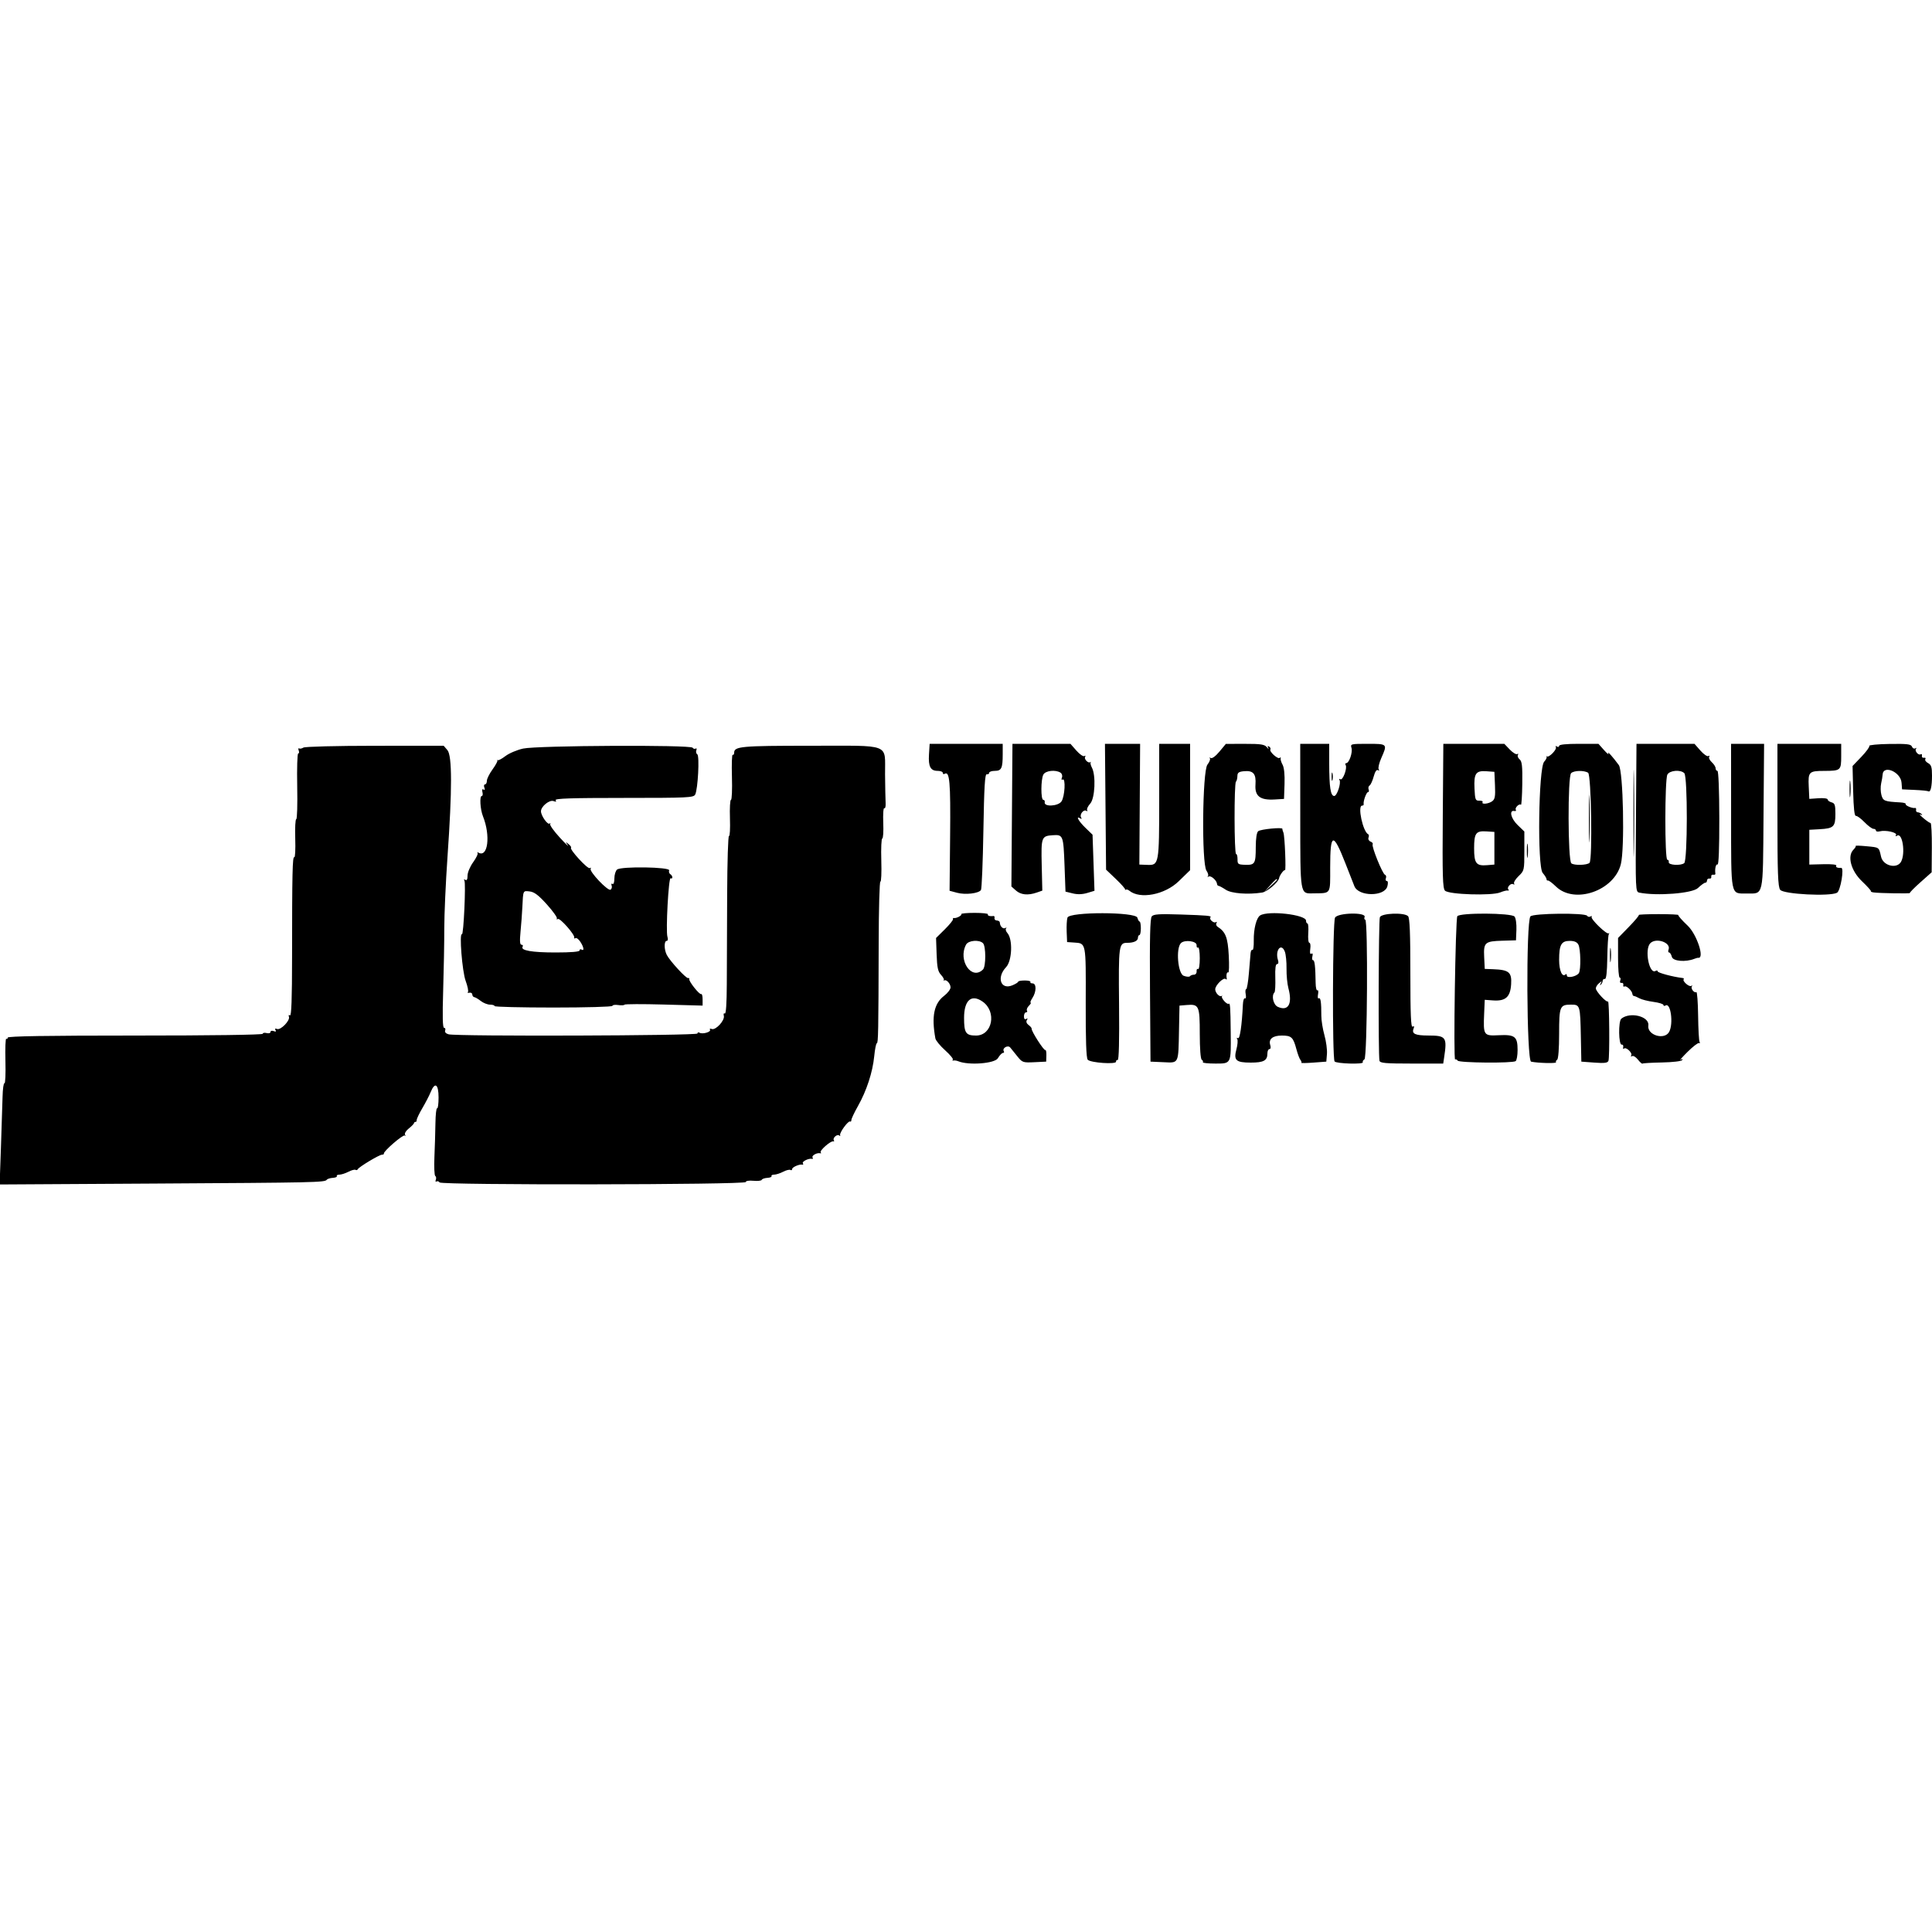 <svg id="svg" xmlns="http://www.w3.org/2000/svg"  width="400" height="400" viewBox="0, 0, 400,400"><g id="svgg"><path id="path0" d="M192.337 156.194 C 192.180 158.716,192.649 159.600,194.144 159.600 C 194.725 159.600,195.200 159.791,195.200 160.024 C 195.200 160.257,195.371 160.342,195.580 160.212 C 196.614 159.573,196.821 161.910,196.712 173.008 L 196.600 184.424 198.145 184.839 C 199.866 185.302,202.633 184.982,203.098 184.265 C 203.264 184.009,203.490 178.490,203.600 172.000 C 203.755 162.858,203.913 160.223,204.300 160.300 C 204.575 160.355,204.800 160.220,204.800 160.000 C 204.800 159.780,205.321 159.600,205.957 159.600 C 207.345 159.600,207.600 159.067,207.600 156.167 L 207.600 154.000 200.037 154.000 L 192.474 154.000 192.337 156.194 M209.510 168.768 L 209.400 183.537 210.334 184.368 C 211.354 185.276,212.837 185.424,214.640 184.797 L 215.800 184.393 215.677 179.140 C 215.540 173.289,215.618 173.079,217.988 172.921 C 220.100 172.779,220.169 172.957,220.400 179.200 L 220.600 184.600 222.087 184.967 C 223.073 185.211,224.082 185.182,225.087 184.882 L 226.600 184.430 226.400 178.625 L 226.200 172.819 224.700 171.364 C 223.286 169.992,222.650 168.813,223.662 169.438 C 223.954 169.619,224.015 169.548,223.827 169.244 C 223.457 168.646,224.342 167.517,224.907 167.866 C 225.136 168.008,225.215 167.949,225.083 167.735 C 224.951 167.521,225.238 166.908,225.721 166.373 C 226.703 165.286,226.922 160.523,226.064 158.919 C 225.824 158.471,225.712 157.992,225.814 157.853 C 225.916 157.714,225.882 157.688,225.737 157.797 C 225.315 158.112,224.383 157.151,224.666 156.693 C 224.808 156.464,224.734 156.394,224.502 156.537 C 224.270 156.680,223.528 156.168,222.853 155.399 L 221.624 154.000 215.622 154.000 L 209.619 154.000 209.510 168.768 M228.884 167.026 L 229.000 180.051 231.051 182.008 C 232.180 183.084,233.035 184.062,232.951 184.182 C 232.868 184.302,232.918 184.312,233.063 184.203 C 233.208 184.095,233.541 184.185,233.804 184.403 C 236.017 186.240,241.157 185.259,244.047 182.449 L 246.400 180.161 246.400 167.080 L 246.400 154.000 243.200 154.000 L 240.000 154.000 240.000 165.574 C 240.000 178.881,239.950 179.158,237.569 179.065 L 235.892 179.000 235.971 166.500 L 236.049 154.000 232.409 154.000 L 228.769 154.000 228.884 167.026 M252.472 155.614 C 251.696 156.548,250.948 157.100,250.672 156.942 C 250.412 156.793,250.329 156.815,250.487 156.989 C 250.645 157.164,250.420 157.757,249.987 158.308 C 248.938 159.641,248.763 178.798,249.786 180.258 C 250.108 180.719,250.243 181.237,250.086 181.412 C 249.929 181.586,250.001 181.614,250.247 181.474 C 250.706 181.212,251.921 182.287,251.971 183.000 C 251.987 183.220,252.135 183.405,252.300 183.410 C 252.465 183.416,253.132 183.776,253.781 184.210 C 254.946 184.989,258.339 185.253,261.307 184.795 C 262.359 184.633,264.689 182.652,264.829 181.800 C 264.925 181.217,265.844 179.977,266.036 180.171 C 266.296 180.434,265.999 173.066,265.722 172.400 C 265.585 172.070,265.487 171.710,265.504 171.600 C 265.561 171.230,261.005 171.675,260.500 172.089 C 260.186 172.345,259.998 173.560,259.994 175.349 C 259.986 178.830,259.821 179.109,257.800 179.048 C 256.329 179.004,256.201 178.911,256.216 177.900 C 256.224 177.295,256.089 176.800,255.916 176.800 C 255.521 176.800,255.494 162.239,255.888 161.845 C 256.046 161.687,256.181 161.162,256.188 160.679 C 256.198 159.979,256.470 159.774,257.526 159.673 C 259.479 159.485,260.092 160.193,259.933 162.450 C 259.765 164.839,260.892 165.708,263.918 165.524 L 265.843 165.407 265.948 162.327 C 266.014 160.386,265.864 158.905,265.541 158.323 C 265.260 157.815,265.083 157.220,265.148 157.000 C 265.213 156.780,265.130 156.737,264.963 156.904 C 264.596 157.270,262.743 155.617,263.019 155.169 C 263.126 154.997,263.002 154.725,262.745 154.566 C 262.434 154.374,262.375 154.466,262.568 154.838 C 262.728 155.147,262.601 155.085,262.286 154.700 C 261.809 154.118,261.044 154.001,257.756 154.007 L 253.800 154.014 252.472 155.614 M269.206 168.900 C 269.213 185.472,269.135 185.007,271.883 184.961 C 275.658 184.898,275.400 185.294,275.400 179.554 C 275.400 172.374,276.008 172.230,278.576 178.800 C 279.393 180.890,280.219 182.995,280.412 183.478 C 281.280 185.651,286.664 185.668,287.239 183.500 C 287.417 182.828,287.372 182.400,287.123 182.400 C 286.898 182.400,286.814 182.142,286.935 181.826 C 287.056 181.510,286.973 181.191,286.750 181.117 C 286.235 180.945,283.926 175.243,284.195 174.808 C 284.305 174.630,284.108 174.373,283.756 174.239 C 283.405 174.104,283.216 173.736,283.336 173.422 C 283.456 173.109,283.430 172.795,283.278 172.726 C 282.181 172.229,281.011 166.800,282.000 166.800 C 282.220 166.800,282.370 166.665,282.334 166.500 C 282.206 165.914,282.892 164.000,283.231 164.000 C 283.420 164.000,283.478 163.748,283.360 163.440 C 283.242 163.133,283.333 162.765,283.562 162.624 C 283.791 162.482,284.172 161.648,284.408 160.771 C 284.676 159.776,285.004 159.279,285.280 159.450 C 285.547 159.614,285.611 159.541,285.441 159.266 C 285.286 159.015,285.528 157.974,285.979 156.954 C 287.284 154.005,287.279 154.000,283.173 154.000 C 279.685 154.000,279.556 154.032,279.809 154.829 C 280.098 155.739,279.327 158.000,278.728 158.000 C 278.522 158.000,278.466 158.184,278.605 158.408 C 278.988 159.028,278.006 161.651,277.506 161.342 C 277.270 161.196,277.187 161.256,277.323 161.476 C 277.710 162.101,276.823 164.800,276.231 164.800 C 275.486 164.800,275.200 162.958,275.200 158.150 L 275.200 154.000 272.200 154.000 L 269.200 154.000 269.206 168.900 M298.714 168.900 C 298.619 181.365,298.693 183.898,299.170 184.400 C 299.936 185.206,308.838 185.490,310.600 184.765 C 311.260 184.493,311.980 184.315,312.200 184.369 C 312.420 184.423,312.467 184.333,312.303 184.170 C 311.888 183.755,312.799 182.752,313.307 183.066 C 313.536 183.208,313.612 183.143,313.476 182.923 C 313.340 182.703,313.762 182.011,314.414 181.386 C 315.576 180.274,315.600 180.167,315.600 176.204 L 315.600 172.157 314.184 170.785 C 312.797 169.440,312.399 167.669,313.539 167.910 C 313.825 167.970,313.958 167.856,313.834 167.655 C 313.579 167.242,314.556 166.289,314.891 166.625 C 315.011 166.745,315.138 164.792,315.172 162.285 C 315.223 158.623,315.115 157.627,314.622 157.218 C 314.285 156.938,314.125 156.522,314.266 156.293 C 314.408 156.064,314.343 155.988,314.123 156.124 C 313.903 156.260,313.211 155.838,312.586 155.186 L 311.450 154.000 305.139 154.000 L 298.828 154.000 298.714 168.900 M322.800 154.424 C 322.800 154.657,322.592 154.719,322.338 154.562 C 322.076 154.400,321.984 154.451,322.126 154.680 C 322.408 155.136,320.688 156.919,320.270 156.604 C 320.122 156.492,320.090 156.520,320.201 156.668 C 320.311 156.815,320.086 157.283,319.701 157.709 C 318.530 159.001,318.263 179.408,319.400 180.732 C 319.840 181.245,320.200 181.830,320.200 182.032 C 320.200 182.234,320.325 182.355,320.478 182.300 C 320.631 182.245,321.380 182.805,322.144 183.545 C 325.981 187.265,334.187 184.444,335.576 178.928 C 336.402 175.649,336.077 159.645,335.159 158.400 C 333.874 156.655,332.721 155.378,332.993 156.000 C 333.137 156.330,332.734 156.015,332.098 155.300 L 330.942 154.000 326.871 154.000 C 324.272 154.000,322.800 154.153,322.800 154.424 M338.181 168.400 C 338.181 176.430,338.234 179.715,338.299 175.700 C 338.365 171.685,338.365 165.115,338.299 161.100 C 338.234 157.085,338.181 160.370,338.181 168.400 M338.709 169.323 C 338.602 184.368,338.614 184.648,339.400 184.808 C 343.022 185.544,350.381 184.970,351.537 183.861 C 352.191 183.235,352.877 182.740,353.063 182.761 C 353.248 182.782,353.408 182.575,353.418 182.300 C 353.428 182.025,353.653 181.845,353.918 181.900 C 354.183 181.955,354.355 181.775,354.300 181.500 C 354.245 181.225,354.425 181.045,354.700 181.100 C 354.975 181.155,355.179 181.065,355.153 180.900 C 354.998 179.921,355.258 178.788,355.590 178.994 C 355.839 179.148,355.974 175.697,355.963 169.417 C 355.953 163.625,355.793 159.600,355.573 159.600 C 355.368 159.600,355.200 159.358,355.200 159.062 C 355.200 158.766,354.844 158.202,354.409 157.809 C 353.975 157.415,353.732 156.909,353.871 156.685 C 354.010 156.460,353.934 156.394,353.702 156.537 C 353.470 156.680,352.728 156.168,352.053 155.399 L 350.824 154.000 344.821 154.000 L 338.818 154.000 338.709 169.323 M358.406 168.900 C 358.413 185.782,358.257 184.987,361.568 184.987 C 365.208 184.987,364.984 185.997,365.118 168.980 L 365.236 154.000 361.818 154.000 L 358.400 154.000 358.406 168.900 M368.000 168.724 C 368.000 180.797,368.102 183.587,368.567 184.224 C 369.235 185.139,378.833 185.639,380.332 184.836 C 381.062 184.446,381.872 179.630,381.200 179.680 C 380.423 179.738,379.988 179.543,380.185 179.225 C 380.323 179.002,379.237 178.880,377.508 178.925 L 374.600 179.000 374.600 175.400 L 374.600 171.800 376.788 171.676 C 379.644 171.514,380.000 171.164,380.000 168.514 C 380.000 166.662,379.877 166.293,379.200 166.116 C 378.760 166.001,378.400 165.733,378.400 165.520 C 378.400 165.307,377.547 165.194,376.500 165.267 L 374.600 165.400 374.479 162.836 C 374.336 159.799,374.518 159.615,377.667 159.606 C 381.100 159.597,381.200 159.510,381.200 156.557 L 381.200 154.000 374.600 154.000 L 368.000 154.000 368.000 168.724 M387.017 154.427 C 387.130 154.611,386.397 155.624,385.388 156.677 L 383.552 158.593 383.676 163.796 C 383.760 167.308,383.943 168.974,384.241 168.920 C 384.483 168.876,385.283 169.461,386.019 170.220 C 386.755 170.979,387.592 171.600,387.878 171.600 C 388.165 171.600,388.400 171.763,388.400 171.963 C 388.400 172.162,388.758 172.232,389.195 172.117 C 390.406 171.800,392.870 172.362,392.549 172.882 C 392.376 173.162,392.461 173.209,392.783 173.011 C 393.880 172.333,394.539 176.646,393.605 178.391 C 392.763 179.964,389.894 179.278,389.462 177.400 C 388.990 175.348,389.149 175.463,386.400 175.200 C 385.103 175.076,384.113 175.047,384.202 175.135 C 384.290 175.223,384.081 175.576,383.737 175.920 C 382.409 177.248,383.230 180.288,385.499 182.453 C 386.601 183.504,387.435 184.432,387.351 184.515 C 387.268 184.599,387.515 184.713,387.900 184.769 C 389.081 184.941,395.576 185.043,395.420 184.887 C 395.339 184.806,396.321 183.808,397.601 182.670 L 399.929 180.600 399.965 175.500 C 399.984 172.695,399.865 170.399,399.700 170.398 C 399.535 170.397,398.860 169.934,398.200 169.369 C 397.540 168.804,397.270 168.474,397.600 168.635 C 397.953 168.807,398.063 168.778,397.867 168.564 C 397.683 168.364,397.323 168.192,397.067 168.182 C 396.810 168.172,396.645 167.947,396.700 167.682 C 396.755 167.417,396.665 167.236,396.500 167.279 C 395.977 167.417,394.381 166.754,394.556 166.471 C 394.648 166.322,394.156 166.169,393.462 166.131 C 390.152 165.950,389.867 165.839,389.527 164.600 C 389.346 163.940,389.321 162.860,389.472 162.200 C 389.623 161.540,389.759 160.730,389.773 160.400 C 389.868 158.264,393.524 159.801,393.695 162.049 L 393.800 163.427 396.386 163.543 C 397.809 163.607,399.095 163.735,399.245 163.828 C 399.704 164.111,400.000 162.838,400.000 160.581 C 400.000 158.828,399.850 158.348,399.189 157.994 C 398.743 157.755,398.486 157.384,398.619 157.170 C 398.751 156.956,398.621 156.830,398.330 156.890 C 398.038 156.951,397.849 156.762,397.910 156.470 C 397.970 156.179,397.856 156.042,397.655 156.166 C 397.173 156.464,396.322 155.420,396.703 154.999 C 396.867 154.819,396.794 154.790,396.542 154.934 C 396.290 155.078,395.977 154.918,395.847 154.579 C 395.652 154.069,394.847 153.973,391.210 154.027 C 388.790 154.063,386.903 154.243,387.017 154.427 M62.819 154.780 C 62.500 154.982,62.097 155.060,61.924 154.953 C 61.751 154.846,61.716 155.038,61.847 155.379 C 61.978 155.721,61.931 156.000,61.743 156.000 C 61.554 156.000,61.461 159.060,61.535 162.800 C 61.609 166.540,61.519 169.600,61.335 169.599 C 61.151 169.599,61.057 171.417,61.127 173.640 C 61.198 175.862,61.108 177.590,60.927 177.479 C 60.555 177.248,60.478 180.720,60.469 198.143 C 60.465 206.787,60.335 210.407,60.036 210.222 C 59.787 210.068,59.696 210.186,59.819 210.505 C 60.113 211.271,58.118 213.331,57.364 213.042 C 56.972 212.891,56.859 212.972,57.045 213.273 C 57.236 213.582,57.110 213.651,56.666 213.481 C 56.297 213.339,56.000 213.419,56.000 213.659 C 56.000 213.898,55.640 213.999,55.200 213.884 C 54.760 213.769,54.400 213.838,54.400 214.037 C 54.400 214.251,43.515 214.400,28.000 214.400 C 9.686 214.400,1.600 214.530,1.600 214.824 C 1.600 215.057,1.465 215.163,1.300 215.061 C 1.135 214.958,1.056 217.035,1.124 219.676 C 1.192 222.316,1.102 224.387,0.924 224.276 C 0.746 224.166,0.567 225.453,0.528 227.138 C 0.488 228.822,0.335 233.582,0.189 237.716 L -0.077 245.232 31.862 245.045 C 65.357 244.849,67.248 244.808,67.648 244.261 C 67.784 244.074,68.352 243.894,68.909 243.861 C 69.467 243.827,69.840 243.665,69.738 243.500 C 69.636 243.335,69.878 243.199,70.276 243.198 C 70.674 243.196,71.514 242.927,72.142 242.600 C 72.770 242.272,73.429 242.094,73.607 242.205 C 73.786 242.315,73.992 242.262,74.066 242.087 C 74.258 241.632,78.506 239.075,79.078 239.070 C 79.341 239.068,79.522 238.962,79.481 238.833 C 79.338 238.384,83.478 234.811,83.801 235.104 C 83.981 235.267,84.008 235.189,83.860 234.932 C 83.712 234.672,84.049 234.105,84.617 233.658 C 85.180 233.215,85.677 232.706,85.721 232.526 C 85.764 232.347,85.905 232.235,86.033 232.278 C 86.162 232.321,86.270 232.141,86.274 231.878 C 86.279 231.615,86.812 230.500,87.461 229.400 C 88.109 228.300,88.877 226.815,89.168 226.100 C 90.052 223.926,90.800 224.441,90.800 227.224 C 90.800 228.557,90.665 229.564,90.500 229.462 C 90.335 229.360,90.178 230.744,90.152 232.538 C 90.126 234.332,90.031 237.479,89.942 239.532 C 89.853 241.585,89.932 243.358,90.117 243.472 C 90.303 243.587,90.354 243.942,90.232 244.261 C 90.109 244.580,90.175 244.739,90.377 244.614 C 90.579 244.489,90.862 244.577,91.005 244.809 C 91.365 245.390,154.400 245.308,154.400 244.726 C 154.400 244.489,155.074 244.380,155.997 244.468 C 156.875 244.552,157.645 244.464,157.709 244.273 C 157.773 244.082,158.297 243.898,158.874 243.863 C 159.451 243.828,159.840 243.665,159.738 243.500 C 159.636 243.335,159.878 243.199,160.276 243.198 C 160.674 243.196,161.514 242.927,162.142 242.600 C 162.770 242.272,163.445 242.104,163.642 242.226 C 163.839 242.348,164.000 242.269,164.000 242.051 C 164.000 241.641,165.546 240.973,166.130 241.131 C 166.311 241.180,166.353 241.048,166.224 240.839 C 165.993 240.465,167.482 239.755,168.130 239.931 C 168.311 239.980,168.357 239.854,168.232 239.652 C 167.988 239.257,169.138 238.610,169.800 238.770 C 170.020 238.823,170.075 238.742,169.922 238.589 C 169.596 238.263,171.998 236.148,172.511 236.310 C 172.703 236.370,172.758 236.256,172.634 236.055 C 172.342 235.583,173.380 234.714,173.770 235.103 C 173.933 235.267,174.009 235.220,173.939 235.000 C 173.779 234.496,175.632 231.973,175.997 232.198 C 176.145 232.290,176.268 232.148,176.270 231.882 C 176.271 231.617,176.879 230.329,177.619 229.021 C 179.410 225.856,180.671 222.003,180.997 218.700 C 181.144 217.215,181.384 216.000,181.532 216.000 C 181.833 216.000,181.876 213.684,181.921 195.262 C 181.938 188.146,182.098 182.413,182.276 182.524 C 182.454 182.634,182.539 180.671,182.464 178.162 C 182.389 175.653,182.479 173.600,182.664 173.601 C 182.849 173.601,182.941 172.142,182.868 170.358 C 182.796 168.573,182.893 167.210,183.083 167.328 C 183.274 167.446,183.398 166.970,183.358 166.271 C 183.318 165.572,183.266 162.898,183.242 160.329 C 183.183 153.802,184.746 154.400,167.745 154.400 C 153.472 154.400,152.000 154.534,152.000 155.838 C 152.000 156.173,151.865 156.364,151.700 156.262 C 151.535 156.160,151.463 158.219,151.540 160.838 C 151.616 163.457,151.526 165.600,151.340 165.599 C 151.153 165.599,151.058 167.327,151.128 169.440 C 151.199 171.553,151.109 173.191,150.928 173.079 C 150.748 172.967,150.577 178.394,150.550 185.138 C 150.522 191.882,150.489 200.253,150.476 203.740 C 150.461 207.738,150.309 209.991,150.064 209.839 C 149.846 209.705,149.757 209.914,149.862 210.315 C 150.106 211.250,148.179 213.354,147.364 213.042 C 147.030 212.913,146.865 212.981,146.996 213.193 C 147.281 213.654,145.423 214.185,144.823 213.814 C 144.590 213.670,144.400 213.743,144.400 213.976 C 144.400 214.438,94.579 214.598,92.877 214.142 C 92.313 213.991,92.036 213.682,92.165 213.347 C 92.280 213.046,92.181 212.800,91.944 212.800 C 91.644 212.800,91.586 210.479,91.752 205.100 C 91.883 200.865,91.988 195.060,91.984 192.200 C 91.981 189.340,92.281 182.680,92.649 177.400 C 93.628 163.398,93.621 156.458,92.628 155.300 L 91.856 154.400 77.628 154.406 C 69.682 154.410,63.144 154.575,62.819 154.780 M108.315 154.982 C 107.058 155.258,105.415 155.951,104.664 156.524 C 103.913 157.097,103.187 157.483,103.049 157.383 C 102.912 157.282,102.878 157.308,102.973 157.440 C 103.069 157.572,102.619 158.409,101.973 159.300 C 101.328 160.191,100.800 161.253,100.800 161.660 C 100.800 162.067,100.626 162.400,100.413 162.400 C 100.199 162.400,100.140 162.700,100.281 163.066 C 100.442 163.487,100.378 163.633,100.105 163.465 C 99.831 163.296,99.751 163.490,99.884 163.999 C 99.999 164.440,99.937 164.800,99.747 164.800 C 99.258 164.799,99.419 167.566,99.992 169.000 C 101.601 173.025,101.017 177.649,99.042 176.524 C 98.799 176.385,98.723 176.409,98.873 176.576 C 99.024 176.743,98.619 177.609,97.973 178.500 C 97.316 179.408,96.800 180.631,96.800 181.284 C 96.800 182.061,96.647 182.353,96.338 182.162 C 96.060 181.990,95.985 182.052,96.149 182.318 C 96.478 182.849,95.983 193.637,95.640 193.424 C 95.052 193.060,95.689 201.111,96.402 203.056 C 96.817 204.186,97.031 205.236,96.878 205.389 C 96.725 205.542,96.862 205.607,97.182 205.533 C 97.502 205.460,97.772 205.625,97.782 205.900 C 97.792 206.175,97.980 206.422,98.200 206.450 C 98.420 206.477,99.029 206.837,99.554 207.250 C 100.079 207.662,100.934 208.000,101.454 208.000 C 101.974 208.000,102.400 208.135,102.400 208.300 C 102.400 208.465,107.890 208.600,114.600 208.600 C 121.310 208.600,126.800 208.445,126.800 208.255 C 126.800 208.065,127.336 207.988,127.990 208.084 C 128.645 208.180,129.230 208.146,129.290 208.009 C 129.351 207.871,133.015 207.858,137.434 207.979 L 145.468 208.200 145.467 206.918 C 145.467 206.212,145.337 205.716,145.178 205.814 C 144.842 206.021,142.555 203.146,142.701 202.700 C 142.756 202.535,142.646 202.445,142.459 202.500 C 142.061 202.616,138.740 199.011,138.061 197.726 C 137.482 196.629,137.460 194.800,138.027 194.800 C 138.279 194.800,138.344 194.455,138.187 193.960 C 137.811 192.774,138.421 181.566,138.848 181.830 C 139.042 181.949,139.200 181.867,139.200 181.647 C 139.200 181.427,139.008 181.128,138.773 180.983 C 138.538 180.838,138.435 180.486,138.544 180.201 C 138.815 179.495,128.603 179.334,127.763 180.031 C 127.453 180.288,127.200 181.117,127.200 181.873 C 127.200 182.677,127.036 183.146,126.805 183.003 C 126.584 182.866,126.507 183.015,126.632 183.339 C 126.754 183.658,126.651 184.045,126.401 184.199 C 125.854 184.538,121.945 180.413,122.287 179.858 C 122.417 179.648,122.336 179.592,122.107 179.734 C 121.678 179.999,117.873 175.860,118.224 175.510 C 118.331 175.402,118.100 175.063,117.710 174.757 C 117.054 174.243,117.043 174.261,117.555 175.000 C 117.860 175.440,117.113 174.720,115.895 173.400 C 114.677 172.080,113.782 170.820,113.905 170.600 C 114.028 170.380,113.978 170.336,113.794 170.503 C 113.402 170.859,112.006 168.886,112.003 167.970 C 111.998 166.965,113.761 165.533,114.603 165.857 C 115.105 166.049,115.241 165.991,115.042 165.668 C 114.823 165.314,118.262 165.200,129.162 165.200 C 142.482 165.200,143.599 165.147,143.931 164.500 C 144.498 163.395,144.860 156.484,144.367 156.180 C 144.135 156.036,144.046 155.658,144.168 155.339 C 144.291 155.020,144.225 154.861,144.023 154.986 C 143.821 155.111,143.542 155.030,143.404 154.807 C 143.019 154.184,111.232 154.344,108.315 154.982 M219.558 159.966 C 219.875 160.166,220.007 160.606,219.863 160.980 C 219.714 161.368,219.773 161.541,220.005 161.397 C 220.674 160.983,220.463 164.932,219.762 165.933 C 219.052 166.946,216.102 167.089,216.300 166.100 C 216.355 165.825,216.220 165.600,216.000 165.600 C 215.472 165.600,215.484 161.365,216.014 160.374 C 216.456 159.547,218.522 159.310,219.558 159.966 M275.693 160.800 C 275.693 161.570,275.775 161.885,275.876 161.500 C 275.976 161.115,275.976 160.485,275.876 160.100 C 275.775 159.715,275.693 160.030,275.693 160.800 M309.520 162.590 C 309.619 164.873,309.514 165.474,308.944 165.890 C 308.174 166.453,306.634 166.593,306.957 166.070 C 307.069 165.889,306.764 165.754,306.280 165.770 C 305.475 165.797,305.390 165.585,305.280 163.265 C 305.131 160.126,305.553 159.518,307.765 159.680 L 309.400 159.800 309.520 162.590 M328.800 159.992 C 329.455 160.406,329.732 178.002,329.093 178.640 C 328.592 179.141,325.897 179.213,325.328 178.740 C 324.603 178.138,324.558 160.802,325.280 160.080 C 325.851 159.509,327.953 159.456,328.800 159.992 M348.720 160.080 C 349.419 160.779,349.400 178.143,348.700 178.701 C 347.975 179.279,345.377 179.116,345.500 178.500 C 345.555 178.225,345.420 178.000,345.200 178.000 C 344.650 178.000,344.663 161.403,345.214 160.374 C 345.689 159.487,347.938 159.298,348.720 160.080 M382.931 163.400 C 382.933 164.940,383.005 165.521,383.092 164.691 C 383.179 163.861,383.177 162.601,383.089 161.891 C 383.000 161.181,382.929 161.860,382.931 163.400 M328.968 169.400 C 328.968 173.800,329.026 175.655,329.098 173.521 C 329.170 171.388,329.170 167.788,329.099 165.521 C 329.027 163.255,328.968 165.000,328.968 169.400 M309.400 175.620 L 309.400 179.000 307.872 179.126 C 305.629 179.311,305.200 178.749,305.200 175.631 C 305.200 172.486,305.569 171.984,307.769 172.131 L 309.400 172.240 309.400 175.620 M316.124 176.200 C 316.126 177.520,316.201 178.012,316.290 177.293 C 316.379 176.574,316.377 175.494,316.286 174.893 C 316.195 174.292,316.122 174.880,316.124 176.200 M264.400 182.125 C 264.400 182.194,263.815 182.779,263.100 183.425 L 261.800 184.600 262.975 183.300 C 264.070 182.088,264.400 181.816,264.400 182.125 M113.225 187.255 C 114.484 188.655,115.416 189.963,115.295 190.162 C 115.175 190.361,115.264 190.408,115.493 190.266 C 115.938 189.991,119.075 193.551,118.890 194.121 C 118.830 194.307,118.945 194.358,119.146 194.233 C 119.348 194.109,119.802 194.449,120.156 194.989 C 120.877 196.089,121.011 196.978,120.400 196.600 C 120.180 196.464,120.000 196.543,120.000 196.776 C 120.000 197.052,118.260 197.200,115.026 197.200 C 110.111 197.200,107.718 196.780,108.200 196.001 C 108.336 195.780,108.236 195.600,107.977 195.600 C 107.637 195.600,107.580 194.852,107.770 192.900 C 107.915 191.415,108.086 189.120,108.149 187.800 C 108.316 184.287,108.263 184.400,109.668 184.563 C 110.628 184.675,111.494 185.331,113.225 187.255 M199.036 189.258 C 199.207 189.535,197.998 190.169,197.500 190.064 C 197.335 190.029,197.245 190.144,197.300 190.321 C 197.355 190.497,196.590 191.442,195.600 192.421 L 193.800 194.200 193.918 197.593 C 194.012 200.309,194.192 201.153,194.821 201.823 C 195.254 202.283,195.516 202.781,195.404 202.930 C 195.292 203.078,195.318 203.112,195.463 203.003 C 195.896 202.680,196.800 203.644,196.800 204.429 C 196.800 204.830,196.199 205.618,195.465 206.178 C 193.375 207.772,192.831 210.423,193.658 214.984 C 193.736 215.415,194.642 216.523,195.671 217.446 C 196.700 218.369,197.420 219.247,197.271 219.396 C 197.122 219.545,197.180 219.623,197.400 219.570 C 197.620 219.517,198.070 219.585,198.400 219.721 C 200.540 220.607,205.950 220.197,206.597 219.100 C 206.953 218.495,207.426 218.000,207.646 218.000 C 207.867 218.000,207.949 217.840,207.828 217.645 C 207.431 217.003,208.673 216.289,209.159 216.880 C 209.395 217.166,210.063 217.993,210.644 218.718 C 211.658 219.981,211.802 220.031,214.151 219.918 L 216.600 219.800 216.640 218.513 C 216.662 217.806,216.559 217.302,216.412 217.393 C 216.130 217.567,213.483 213.431,213.591 212.985 C 213.625 212.843,213.344 212.501,212.966 212.224 C 212.537 211.911,212.400 211.524,212.601 211.199 C 212.814 210.854,212.767 210.773,212.462 210.962 C 212.170 211.142,212.000 210.944,212.000 210.424 C 212.000 209.971,212.191 209.600,212.424 209.600 C 212.657 209.600,212.745 209.435,212.620 209.232 C 212.495 209.030,212.677 208.580,213.025 208.232 C 213.373 207.885,213.534 207.600,213.383 207.600 C 213.232 207.600,213.399 207.156,213.754 206.614 C 214.594 205.332,214.607 203.600,213.776 203.600 C 213.433 203.600,213.236 203.465,213.338 203.300 C 213.440 203.135,212.911 203.000,212.162 203.000 C 211.413 203.000,210.800 203.113,210.800 203.251 C 210.800 203.390,210.260 203.727,209.600 204.000 C 207.184 205.001,206.278 202.375,208.300 200.238 C 209.551 198.916,209.717 194.456,208.564 193.168 C 208.253 192.820,208.134 192.386,208.299 192.203 C 208.465 192.021,208.387 191.994,208.128 192.142 C 207.657 192.412,207.018 191.761,207.006 191.000 C 207.003 190.780,206.730 190.592,206.400 190.582 C 206.070 190.572,205.845 190.347,205.900 190.082 C 205.955 189.817,205.865 189.621,205.700 189.647 C 204.984 189.760,204.367 189.576,204.538 189.300 C 204.640 189.135,203.408 189.000,201.800 189.000 C 200.192 189.000,198.948 189.116,199.036 189.258 M221.006 189.982 C 220.869 190.412,220.796 191.727,220.844 192.905 L 220.931 195.045 222.346 195.141 C 224.890 195.312,224.826 194.988,224.788 207.489 C 224.764 215.312,224.892 219.029,225.199 219.399 C 225.733 220.043,231.172 220.415,231.068 219.800 C 231.030 219.580,231.180 219.430,231.400 219.467 C 231.661 219.511,231.761 215.503,231.688 207.922 C 231.570 195.636,231.629 195.200,233.416 195.200 C 234.751 195.200,235.600 194.794,235.600 194.157 C 235.600 193.851,235.735 193.600,235.900 193.600 C 236.065 193.600,236.200 192.970,236.200 192.200 C 236.200 191.430,236.086 190.800,235.947 190.800 C 235.807 190.800,235.599 190.440,235.484 190.000 C 235.163 188.772,221.395 188.755,221.006 189.982 M238.461 189.726 C 238.114 190.144,238.018 194.178,238.095 205.047 L 238.200 219.800 240.888 219.918 C 244.122 220.060,243.961 220.395,244.102 213.200 L 244.200 208.200 245.728 208.074 C 248.235 207.868,248.400 208.235,248.400 214.025 C 248.400 217.067,248.565 219.255,248.807 219.404 C 249.030 219.542,249.137 219.778,249.045 219.928 C 248.952 220.077,250.115 220.200,251.628 220.200 C 254.933 220.200,254.879 220.310,254.807 213.721 C 254.749 208.348,254.695 207.618,254.368 207.820 C 254.013 208.039,252.747 206.603,252.999 206.268 C 253.110 206.120,253.082 206.088,252.937 206.197 C 252.517 206.510,251.600 205.567,251.600 204.821 C 251.600 203.987,253.342 202.275,253.763 202.696 C 253.930 202.863,254.030 202.820,253.986 202.600 C 253.832 201.836,254.002 201.154,254.300 201.339 C 254.465 201.442,254.510 199.851,254.400 197.803 C 254.200 194.087,253.752 192.936,252.092 191.875 C 251.812 191.697,251.705 191.354,251.853 191.114 C 252.005 190.868,251.941 190.789,251.707 190.934 C 251.274 191.201,250.257 190.276,250.603 189.930 C 250.927 189.606,250.055 189.523,244.366 189.337 C 239.999 189.193,238.840 189.270,238.461 189.726 M260.893 189.534 C 260.122 190.023,259.534 192.353,259.580 194.731 C 259.603 195.902,259.482 196.774,259.311 196.669 C 259.140 196.563,258.964 196.864,258.920 197.338 C 258.876 197.812,258.718 199.685,258.569 201.500 C 258.419 203.315,258.165 204.800,258.004 204.800 C 257.843 204.800,257.802 205.277,257.913 205.859 C 258.025 206.442,257.955 206.820,257.758 206.700 C 257.561 206.579,257.368 207.138,257.330 207.940 C 257.117 212.351,256.701 215.186,256.304 214.941 C 256.054 214.786,255.993 214.865,256.156 215.129 C 256.310 215.378,256.237 216.319,255.994 217.221 C 255.372 219.532,255.873 220.000,258.969 220.000 C 261.630 220.000,262.400 219.578,262.400 218.120 C 262.400 217.614,262.592 217.200,262.827 217.200 C 263.075 217.200,263.145 216.857,262.994 216.381 C 262.597 215.131,263.485 214.400,265.400 214.400 C 267.374 214.400,267.749 214.750,268.400 217.200 C 268.663 218.190,269.039 219.197,269.236 219.437 C 269.432 219.677,269.519 219.947,269.429 220.037 C 269.339 220.127,270.465 220.110,271.932 220.000 L 274.600 219.800 274.729 218.216 C 274.800 217.345,274.567 215.593,274.210 214.323 C 273.854 213.053,273.564 211.246,273.566 210.307 C 273.572 207.504,273.421 206.464,273.042 206.698 C 272.845 206.819,272.774 206.448,272.884 205.872 C 272.994 205.296,272.934 204.917,272.750 205.031 C 272.566 205.145,272.404 204.464,272.389 203.519 C 272.336 200.060,272.192 198.800,271.853 198.800 C 271.663 198.800,271.601 198.440,271.716 197.999 C 271.845 197.505,271.766 197.297,271.509 197.456 C 271.241 197.622,271.158 197.265,271.277 196.457 C 271.378 195.766,271.295 195.200,271.092 195.200 C 270.889 195.200,270.785 194.300,270.861 193.200 C 270.938 192.100,270.865 191.200,270.700 191.200 C 270.535 191.200,270.400 190.936,270.400 190.614 C 270.400 189.358,262.571 188.469,260.893 189.534 M276.406 189.990 C 275.903 190.929,275.812 218.987,276.310 219.753 C 276.620 220.231,282.451 220.402,282.154 219.925 C 282.060 219.773,282.212 219.503,282.492 219.325 C 283.088 218.944,283.251 190.400,282.657 190.400 C 282.469 190.400,282.408 190.156,282.523 189.857 C 282.916 188.831,276.956 188.960,276.406 189.990 M285.687 189.900 C 285.413 190.570,285.334 218.357,285.603 219.600 C 285.712 220.104,286.784 220.200,292.267 220.200 L 298.801 220.200 298.983 219.000 C 299.633 214.711,299.414 214.404,295.705 214.394 C 293.021 214.387,292.257 214.038,292.654 213.002 C 292.849 212.495,292.791 212.358,292.468 212.558 C 292.115 212.776,292.000 210.063,292.000 201.504 C 292.000 193.214,291.871 190.031,291.520 189.680 C 290.718 188.878,286.035 189.055,285.687 189.900 M301.724 189.700 C 301.331 190.306,300.886 219.595,301.272 219.356 C 301.422 219.263,301.658 219.370,301.796 219.593 C 302.085 220.061,313.174 220.154,313.800 219.694 C 314.020 219.532,314.200 218.500,314.200 217.400 C 314.200 214.602,313.651 214.168,310.318 214.332 C 307.151 214.488,307.082 214.384,307.280 209.792 L 307.400 207.000 309.077 207.124 C 311.700 207.319,312.698 206.438,312.864 203.784 C 313.020 201.291,312.422 200.790,309.135 200.666 L 307.400 200.600 307.283 198.163 C 307.136 195.122,307.414 194.871,311.046 194.765 L 313.868 194.683 313.956 192.509 C 314.005 191.297,313.835 190.084,313.573 189.767 C 312.934 188.998,302.217 188.937,301.724 189.700 M316.859 189.729 C 315.928 190.851,316.063 219.606,317.000 219.804 C 318.456 220.112,322.329 220.205,322.156 219.928 C 322.063 219.778,322.170 219.542,322.393 219.404 C 322.634 219.255,322.800 217.077,322.800 214.056 C 322.800 208.354,322.944 208.000,325.272 208.000 C 327.142 208.000,327.171 208.098,327.302 214.800 L 327.400 219.800 330.096 220.000 C 332.204 220.156,332.840 220.075,333.012 219.626 C 333.286 218.911,333.199 207.067,332.922 207.344 C 332.622 207.645,330.400 205.258,330.400 204.635 C 330.400 204.340,330.705 203.851,331.077 203.549 C 331.660 203.076,331.707 203.083,331.413 203.600 C 331.209 203.958,331.219 204.065,331.436 203.867 C 331.636 203.683,331.808 203.323,331.818 203.067 C 331.828 202.810,332.032 202.638,332.272 202.685 C 332.562 202.741,332.730 201.280,332.774 198.314 C 332.810 195.864,332.950 193.666,333.084 193.429 C 333.218 193.193,333.207 193.107,333.059 193.239 C 332.688 193.567,329.286 190.289,329.529 189.838 C 329.636 189.639,329.528 189.597,329.289 189.745 C 329.051 189.892,328.742 189.830,328.604 189.607 C 328.205 188.961,317.403 189.074,316.859 189.729 M339.302 189.436 C 339.398 189.532,338.469 190.643,337.238 191.905 L 335.000 194.200 335.000 198.301 C 335.000 200.556,335.154 202.401,335.343 202.401 C 335.531 202.400,335.583 202.668,335.457 202.995 C 335.325 203.339,335.434 203.550,335.714 203.495 C 335.981 203.443,336.151 203.638,336.090 203.930 C 336.030 204.221,336.141 204.360,336.337 204.239 C 336.723 204.001,337.925 205.148,337.971 205.800 C 337.987 206.020,338.135 206.206,338.300 206.214 C 338.465 206.222,338.974 206.437,339.431 206.691 C 339.888 206.946,341.193 207.278,342.331 207.429 C 343.469 207.580,344.400 207.870,344.400 208.075 C 344.400 208.280,344.600 208.324,344.845 208.172 C 345.900 207.520,346.498 211.921,345.586 213.626 C 344.627 215.417,340.986 214.317,341.269 212.322 C 341.536 210.441,337.503 209.419,335.681 210.906 C 335.029 211.438,335.104 216.398,335.762 216.279 C 336.003 216.236,336.140 216.470,336.067 216.800 C 335.993 217.130,336.069 217.265,336.234 217.099 C 336.648 216.686,338.043 218.008,337.729 218.515 C 337.590 218.740,337.670 218.804,337.906 218.658 C 338.143 218.512,338.686 218.838,339.115 219.383 C 339.543 219.927,339.968 220.299,340.059 220.208 C 340.149 220.117,341.977 220.011,344.120 219.971 C 346.272 219.930,348.130 219.714,348.270 219.487 C 348.431 219.227,348.318 219.201,347.962 219.416 C 347.653 219.602,348.300 218.862,349.400 217.770 C 350.500 216.678,351.563 215.861,351.762 215.954 C 351.961 216.047,352.014 215.947,351.881 215.730 C 351.747 215.514,351.610 213.057,351.576 210.271 C 351.542 207.485,351.374 205.292,351.203 205.398 C 350.758 205.673,349.947 204.592,350.303 204.199 C 350.467 204.019,350.399 203.986,350.153 204.126 C 349.692 204.390,348.242 203.091,348.599 202.734 C 348.710 202.624,348.575 202.508,348.300 202.476 C 346.377 202.255,343.200 201.404,343.200 201.110 C 343.200 200.913,343.012 200.869,342.782 201.011 C 341.444 201.838,340.424 196.536,341.680 195.280 C 342.896 194.064,346.012 195.149,345.457 196.595 C 345.330 196.928,345.380 197.200,345.569 197.200 C 345.758 197.200,346.015 197.607,346.140 198.104 C 346.368 199.013,348.976 199.242,350.800 198.513 C 351.130 198.381,351.490 198.287,351.600 198.304 C 352.984 198.519,351.317 193.448,349.412 191.646 C 348.246 190.544,347.377 189.556,347.482 189.452 C 347.586 189.347,345.749 189.262,343.400 189.262 C 341.051 189.262,339.207 189.340,339.302 189.436 M203.520 195.280 C 204.143 195.903,204.143 200.097,203.520 200.720 C 201.170 203.070,198.276 198.821,200.014 195.574 C 200.489 194.687,202.738 194.498,203.520 195.280 M247.745 195.696 C 247.715 196.078,247.850 196.293,248.045 196.172 C 248.240 196.051,248.400 197.054,248.400 198.400 C 248.400 199.746,248.240 200.749,248.045 200.628 C 247.850 200.507,247.715 200.722,247.745 201.104 C 247.775 201.487,247.530 201.800,247.200 201.800 C 246.870 201.800,246.495 201.942,246.367 202.116 C 246.239 202.289,245.654 202.248,245.067 202.025 C 243.857 201.565,243.418 196.342,244.498 195.262 C 245.265 194.495,247.813 194.835,247.745 195.696 M326.786 195.574 C 327.260 196.460,327.336 200.767,326.890 201.468 C 326.435 202.183,324.400 202.599,324.400 201.977 C 324.400 201.696,324.282 201.585,324.137 201.730 C 323.449 202.417,322.800 200.958,322.800 198.725 C 322.800 195.608,323.253 194.800,325.000 194.800 C 325.947 194.800,326.500 195.040,326.786 195.574 M333.324 197.800 C 333.326 199.120,333.401 199.612,333.490 198.893 C 333.579 198.174,333.577 197.094,333.486 196.493 C 333.395 195.892,333.322 196.480,333.324 197.800 M266.011 197.029 C 266.226 197.595,266.383 199.170,266.361 200.529 C 266.338 201.888,266.513 203.720,266.750 204.600 C 267.626 207.854,266.720 209.439,264.549 208.450 C 263.627 208.029,263.192 206.141,263.864 205.469 C 264.009 205.324,264.087 203.944,264.037 202.403 C 263.976 200.526,264.096 199.600,264.400 199.600 C 264.677 199.600,264.751 199.277,264.591 198.771 C 263.945 196.736,265.278 195.101,266.011 197.029 M203.437 207.371 C 206.422 209.462,205.465 214.400,202.075 214.400 C 199.963 214.400,199.600 213.864,199.600 210.749 C 199.600 207.081,201.117 205.746,203.437 207.371 " stroke="none" fill-rule="evenodd"></path></g></svg>